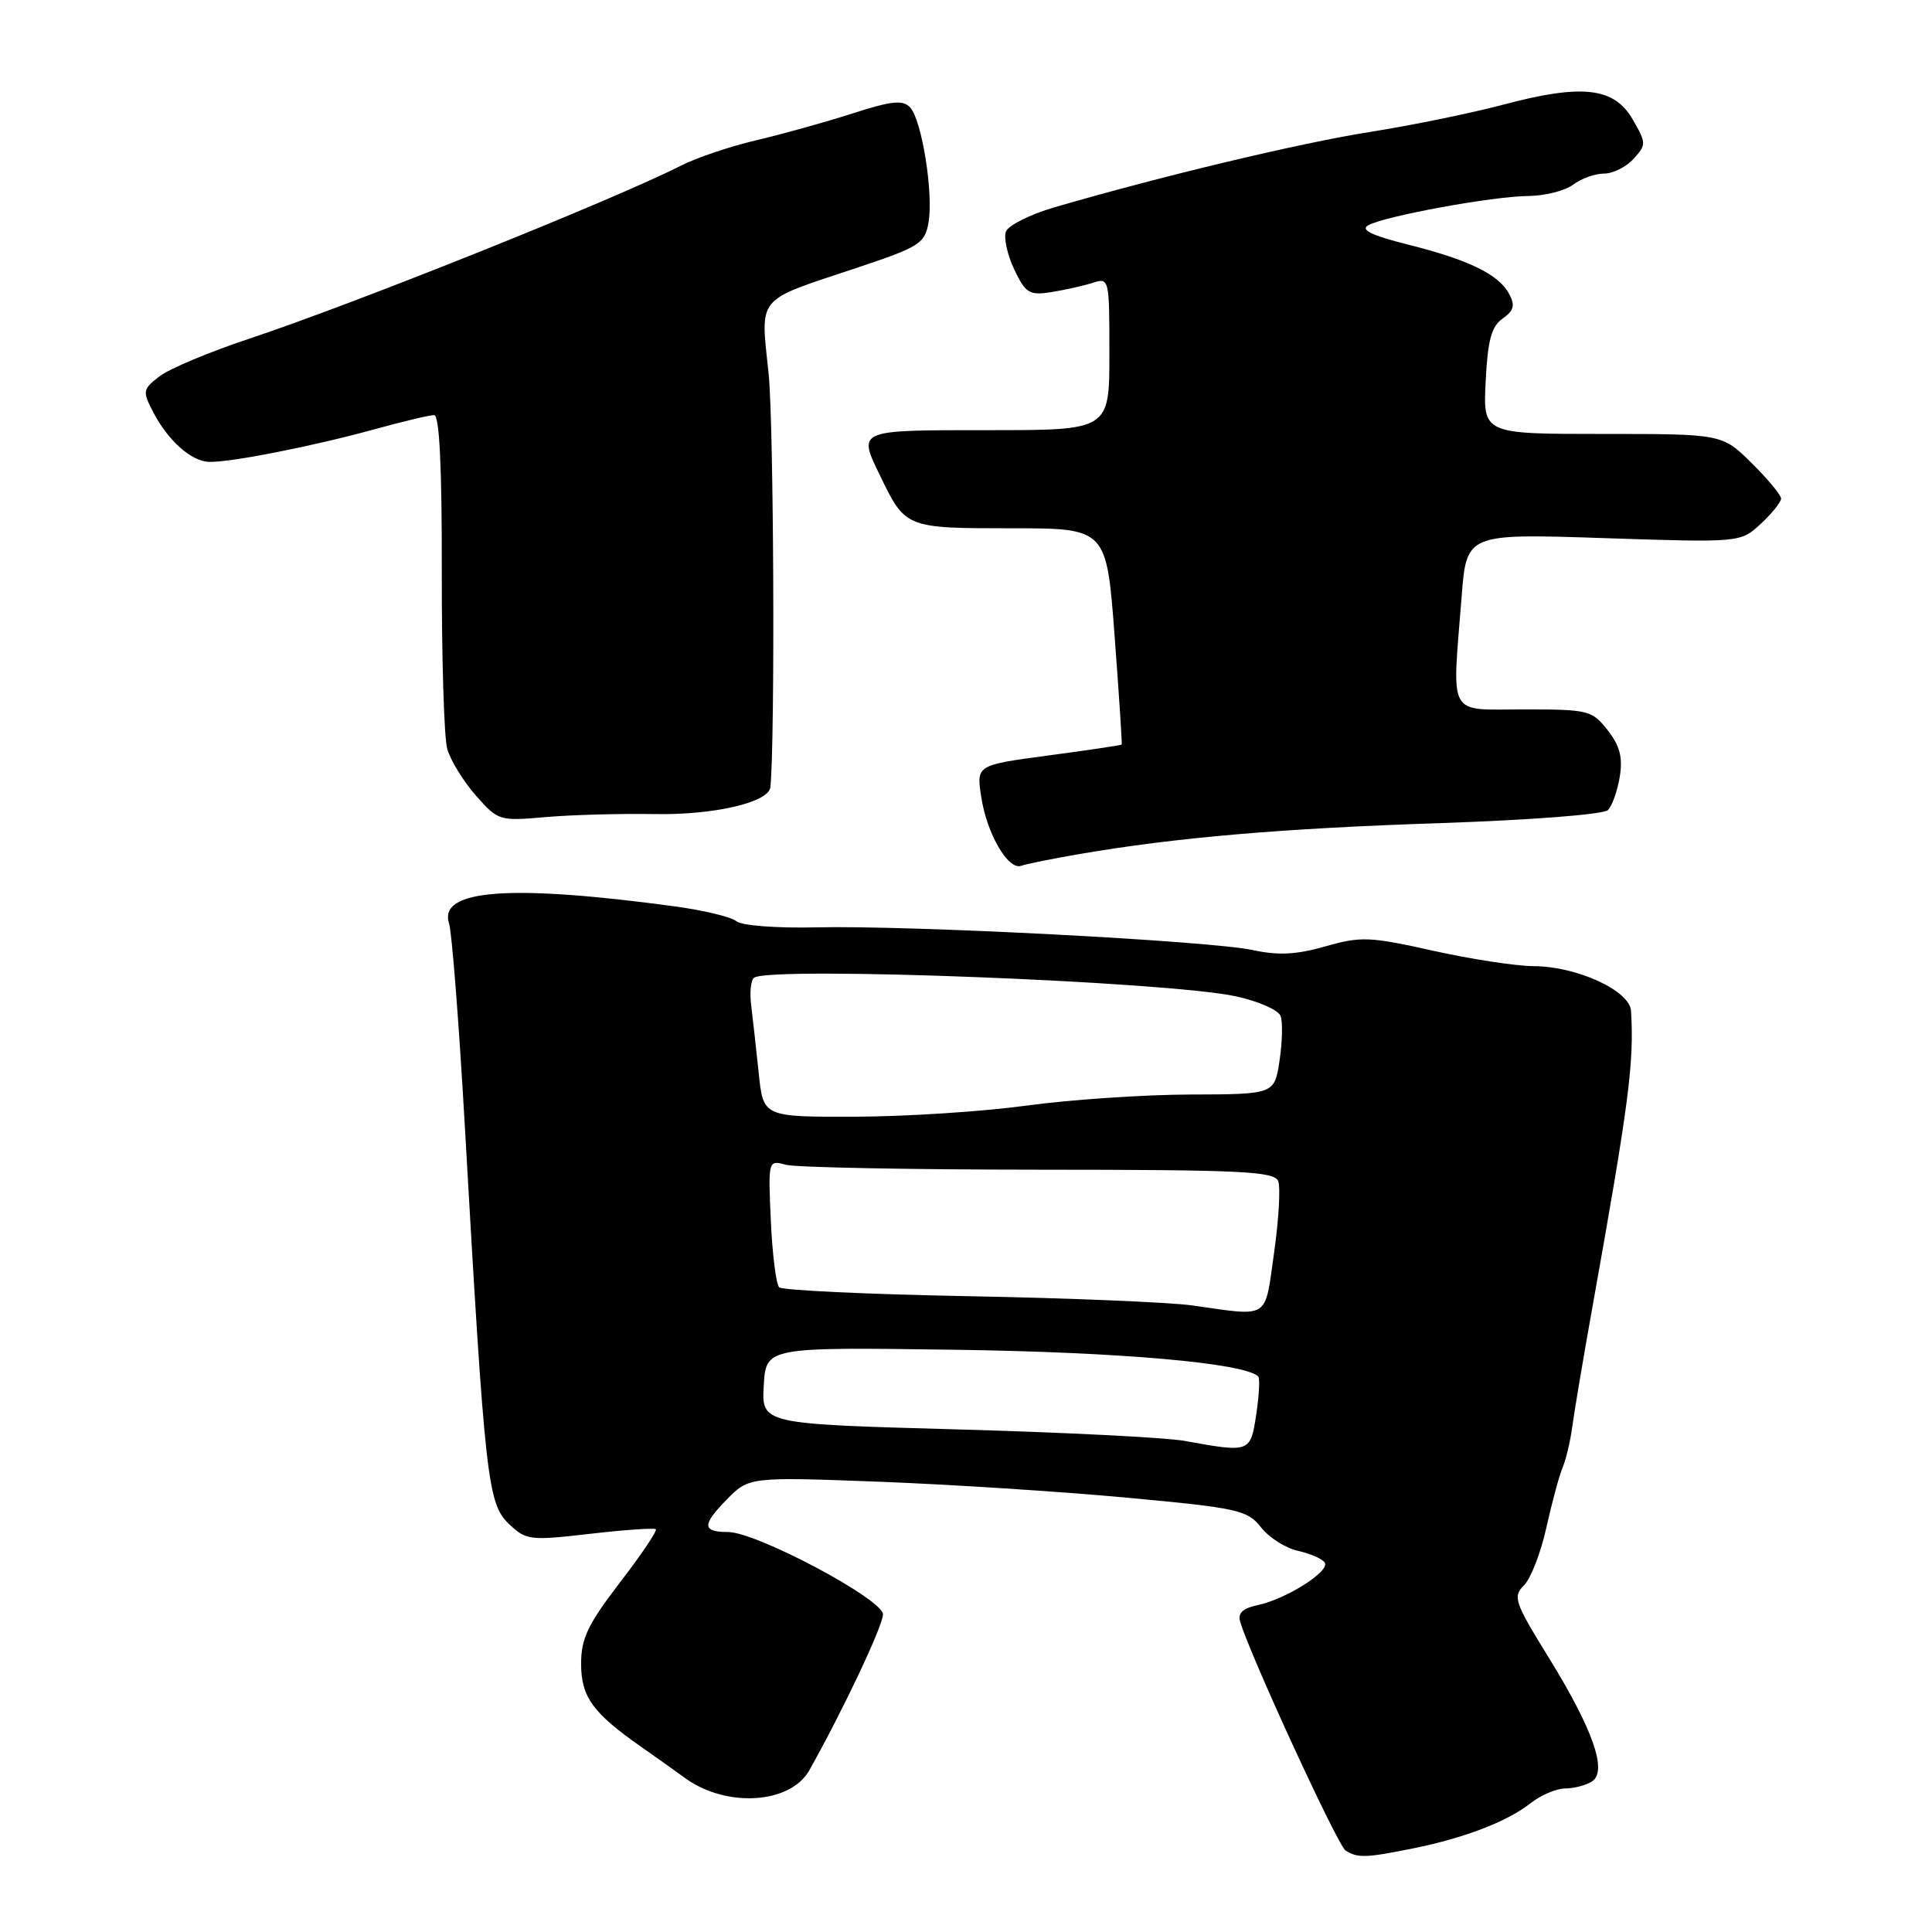 <?xml version="1.0" encoding="UTF-8" standalone="no"?>
<!DOCTYPE svg PUBLIC "-//W3C//DTD SVG 1.1//EN" "http://www.w3.org/Graphics/SVG/1.1/DTD/svg11.dtd" >
<svg xmlns="http://www.w3.org/2000/svg" xmlns:xlink="http://www.w3.org/1999/xlink" version="1.1" viewBox="0 0 256 256">
 <g >
 <path fill="currentColor"
d=" M 187.20 244.93 C 194.04 243.55 199.70 241.38 202.80 238.94 C 204.16 237.87 206.22 236.99 207.38 236.98 C 208.55 236.98 210.14 236.56 210.93 236.06 C 213.04 234.73 211.11 229.19 205.19 219.60 C 200.67 212.28 200.43 211.57 201.94 210.06 C 202.84 209.16 204.17 205.74 204.89 202.46 C 205.62 199.18 206.58 195.60 207.04 194.50 C 207.50 193.40 208.09 190.93 208.34 189.00 C 208.60 187.07 209.77 180.10 210.95 173.50 C 215.86 146.06 216.54 140.82 216.12 133.95 C 215.96 131.27 208.96 128.05 203.24 128.02 C 200.90 128.01 194.87 127.09 189.86 125.97 C 181.48 124.10 180.31 124.06 175.62 125.40 C 171.78 126.50 169.38 126.62 166.00 125.89 C 160.29 124.66 120.49 122.59 108.16 122.88 C 102.89 123.00 98.29 122.65 97.58 122.07 C 96.90 121.50 93.23 120.62 89.42 120.10 C 67.52 117.14 58.07 117.85 59.50 122.36 C 59.88 123.54 60.81 135.53 61.58 149.00 C 64.29 196.55 64.59 199.27 67.54 202.03 C 69.72 204.09 70.31 204.15 78.17 203.24 C 82.75 202.71 86.68 202.44 86.90 202.63 C 87.12 202.82 84.99 205.99 82.15 209.68 C 77.89 215.24 77.00 217.10 77.00 220.47 C 77.00 224.85 78.57 227.01 85.00 231.49 C 86.92 232.84 89.50 234.67 90.73 235.57 C 96.19 239.57 104.72 239.06 107.24 234.57 C 111.68 226.67 117.00 215.42 117.00 213.91 C 117.00 211.91 100.22 203.00 96.47 203.00 C 93.05 203.00 93.00 202.07 96.22 198.78 C 99.23 195.69 99.23 195.69 116.37 196.33 C 125.79 196.69 140.62 197.64 149.32 198.45 C 164.09 199.82 165.28 200.09 167.09 202.38 C 168.15 203.74 170.36 205.14 172.00 205.50 C 173.64 205.86 175.23 206.56 175.54 207.06 C 176.24 208.20 170.44 211.88 166.67 212.68 C 164.67 213.11 163.98 213.75 164.33 214.89 C 165.72 219.52 177.26 244.54 178.29 245.20 C 179.90 246.22 180.95 246.19 187.20 244.93 Z  M 143.00 113.17 C 155.91 110.96 169.89 109.76 190.77 109.07 C 202.81 108.66 212.48 107.92 213.06 107.34 C 213.62 106.78 214.32 104.79 214.63 102.91 C 215.04 100.35 214.64 98.82 213.02 96.75 C 210.95 94.12 210.48 94.00 201.93 94.00 C 191.68 94.00 192.40 95.30 193.67 79.10 C 194.32 70.70 194.32 70.70 212.47 71.30 C 230.62 71.90 230.62 71.90 233.31 69.41 C 234.79 68.04 236.00 66.53 236.00 66.06 C 236.00 65.59 234.24 63.47 232.09 61.35 C 228.19 57.50 228.19 57.50 212.35 57.50 C 196.51 57.50 196.51 57.50 196.86 50.52 C 197.13 45.06 197.62 43.26 199.11 42.21 C 200.60 41.16 200.79 40.47 199.97 38.95 C 198.59 36.36 194.64 34.43 186.53 32.40 C 181.74 31.19 180.22 30.46 181.30 29.85 C 183.49 28.63 197.79 26.01 202.50 25.97 C 204.70 25.95 207.37 25.28 208.44 24.47 C 209.51 23.66 211.35 23.00 212.54 23.00 C 213.72 23.00 215.49 22.12 216.46 21.04 C 218.16 19.17 218.15 18.95 216.32 15.79 C 213.86 11.56 209.60 11.09 199.10 13.89 C 194.92 15.00 187.00 16.62 181.50 17.49 C 172.29 18.94 153.84 23.35 139.68 27.48 C 136.49 28.42 133.61 29.86 133.29 30.68 C 132.98 31.51 133.47 33.76 134.39 35.70 C 135.90 38.86 136.39 39.16 139.28 38.71 C 141.05 38.43 143.51 37.88 144.75 37.49 C 146.98 36.77 147.00 36.85 147.00 46.88 C 147.00 57.00 147.00 57.00 131.00 57.00 C 113.41 57.00 113.65 56.90 116.65 63.10 C 119.97 69.97 120.05 70.00 133.97 70.00 C 146.62 70.00 146.62 70.00 147.69 84.25 C 148.28 92.09 148.70 98.57 148.63 98.66 C 148.56 98.75 144.20 99.40 138.94 100.10 C 129.37 101.38 129.37 101.38 130.02 105.60 C 130.75 110.46 133.60 115.36 135.32 114.72 C 135.97 114.48 139.43 113.79 143.00 113.17 Z  M 86.76 107.87 C 94.62 108.01 101.88 106.32 102.08 104.30 C 102.71 98.09 102.53 56.23 101.85 49.56 C 100.77 39.07 99.99 40.00 113.50 35.50 C 121.83 32.72 122.54 32.28 123.03 29.50 C 123.71 25.66 122.15 15.88 120.59 14.23 C 119.62 13.21 118.14 13.36 112.94 15.04 C 109.40 16.18 103.68 17.77 100.23 18.58 C 96.78 19.39 92.28 20.90 90.23 21.95 C 81.24 26.51 47.06 40.21 33.00 44.89 C 27.77 46.62 22.44 48.86 21.14 49.86 C 18.91 51.58 18.86 51.83 20.29 54.59 C 22.23 58.34 25.28 61.08 27.64 61.20 C 30.31 61.32 41.34 59.16 49.48 56.92 C 53.32 55.86 56.94 55.00 57.52 55.00 C 58.23 55.00 58.56 61.80 58.54 75.75 C 58.52 87.16 58.84 97.73 59.26 99.23 C 59.68 100.73 61.38 103.51 63.04 105.39 C 65.99 108.75 66.16 108.81 72.27 108.27 C 75.70 107.97 82.22 107.79 86.76 107.87 Z  M 157.00 190.93 C 154.53 190.48 140.89 189.79 126.70 189.40 C 100.91 188.68 100.91 188.68 101.20 183.59 C 101.50 178.50 101.50 178.50 126.50 178.85 C 148.37 179.15 164.95 180.61 166.72 182.39 C 166.96 182.62 166.84 184.88 166.46 187.41 C 165.70 192.48 165.64 192.50 157.00 190.93 Z  M 158.00 172.98 C 154.97 172.55 141.58 172.00 128.23 171.75 C 114.89 171.50 103.64 170.97 103.24 170.57 C 102.84 170.17 102.34 166.21 102.14 161.77 C 101.78 153.71 101.78 153.71 104.14 154.34 C 105.44 154.69 120.51 154.98 137.64 154.99 C 164.52 155.00 168.87 155.21 169.37 156.51 C 169.69 157.35 169.44 161.62 168.82 166.01 C 167.55 174.96 168.36 174.44 158.00 172.98 Z  M 100.54 142.25 C 100.21 139.09 99.76 135.05 99.54 133.27 C 99.31 131.49 99.49 129.81 99.94 129.54 C 102.40 128.02 154.85 130.06 163.82 132.03 C 166.74 132.67 169.38 133.83 169.68 134.61 C 169.98 135.39 169.92 138.04 169.55 140.51 C 168.88 145.00 168.88 145.00 157.69 145.03 C 151.53 145.05 141.78 145.71 136.00 146.50 C 130.22 147.29 120.02 147.95 113.32 147.97 C 101.14 148.00 101.14 148.00 100.54 142.25 Z "/>
</g>
</svg>